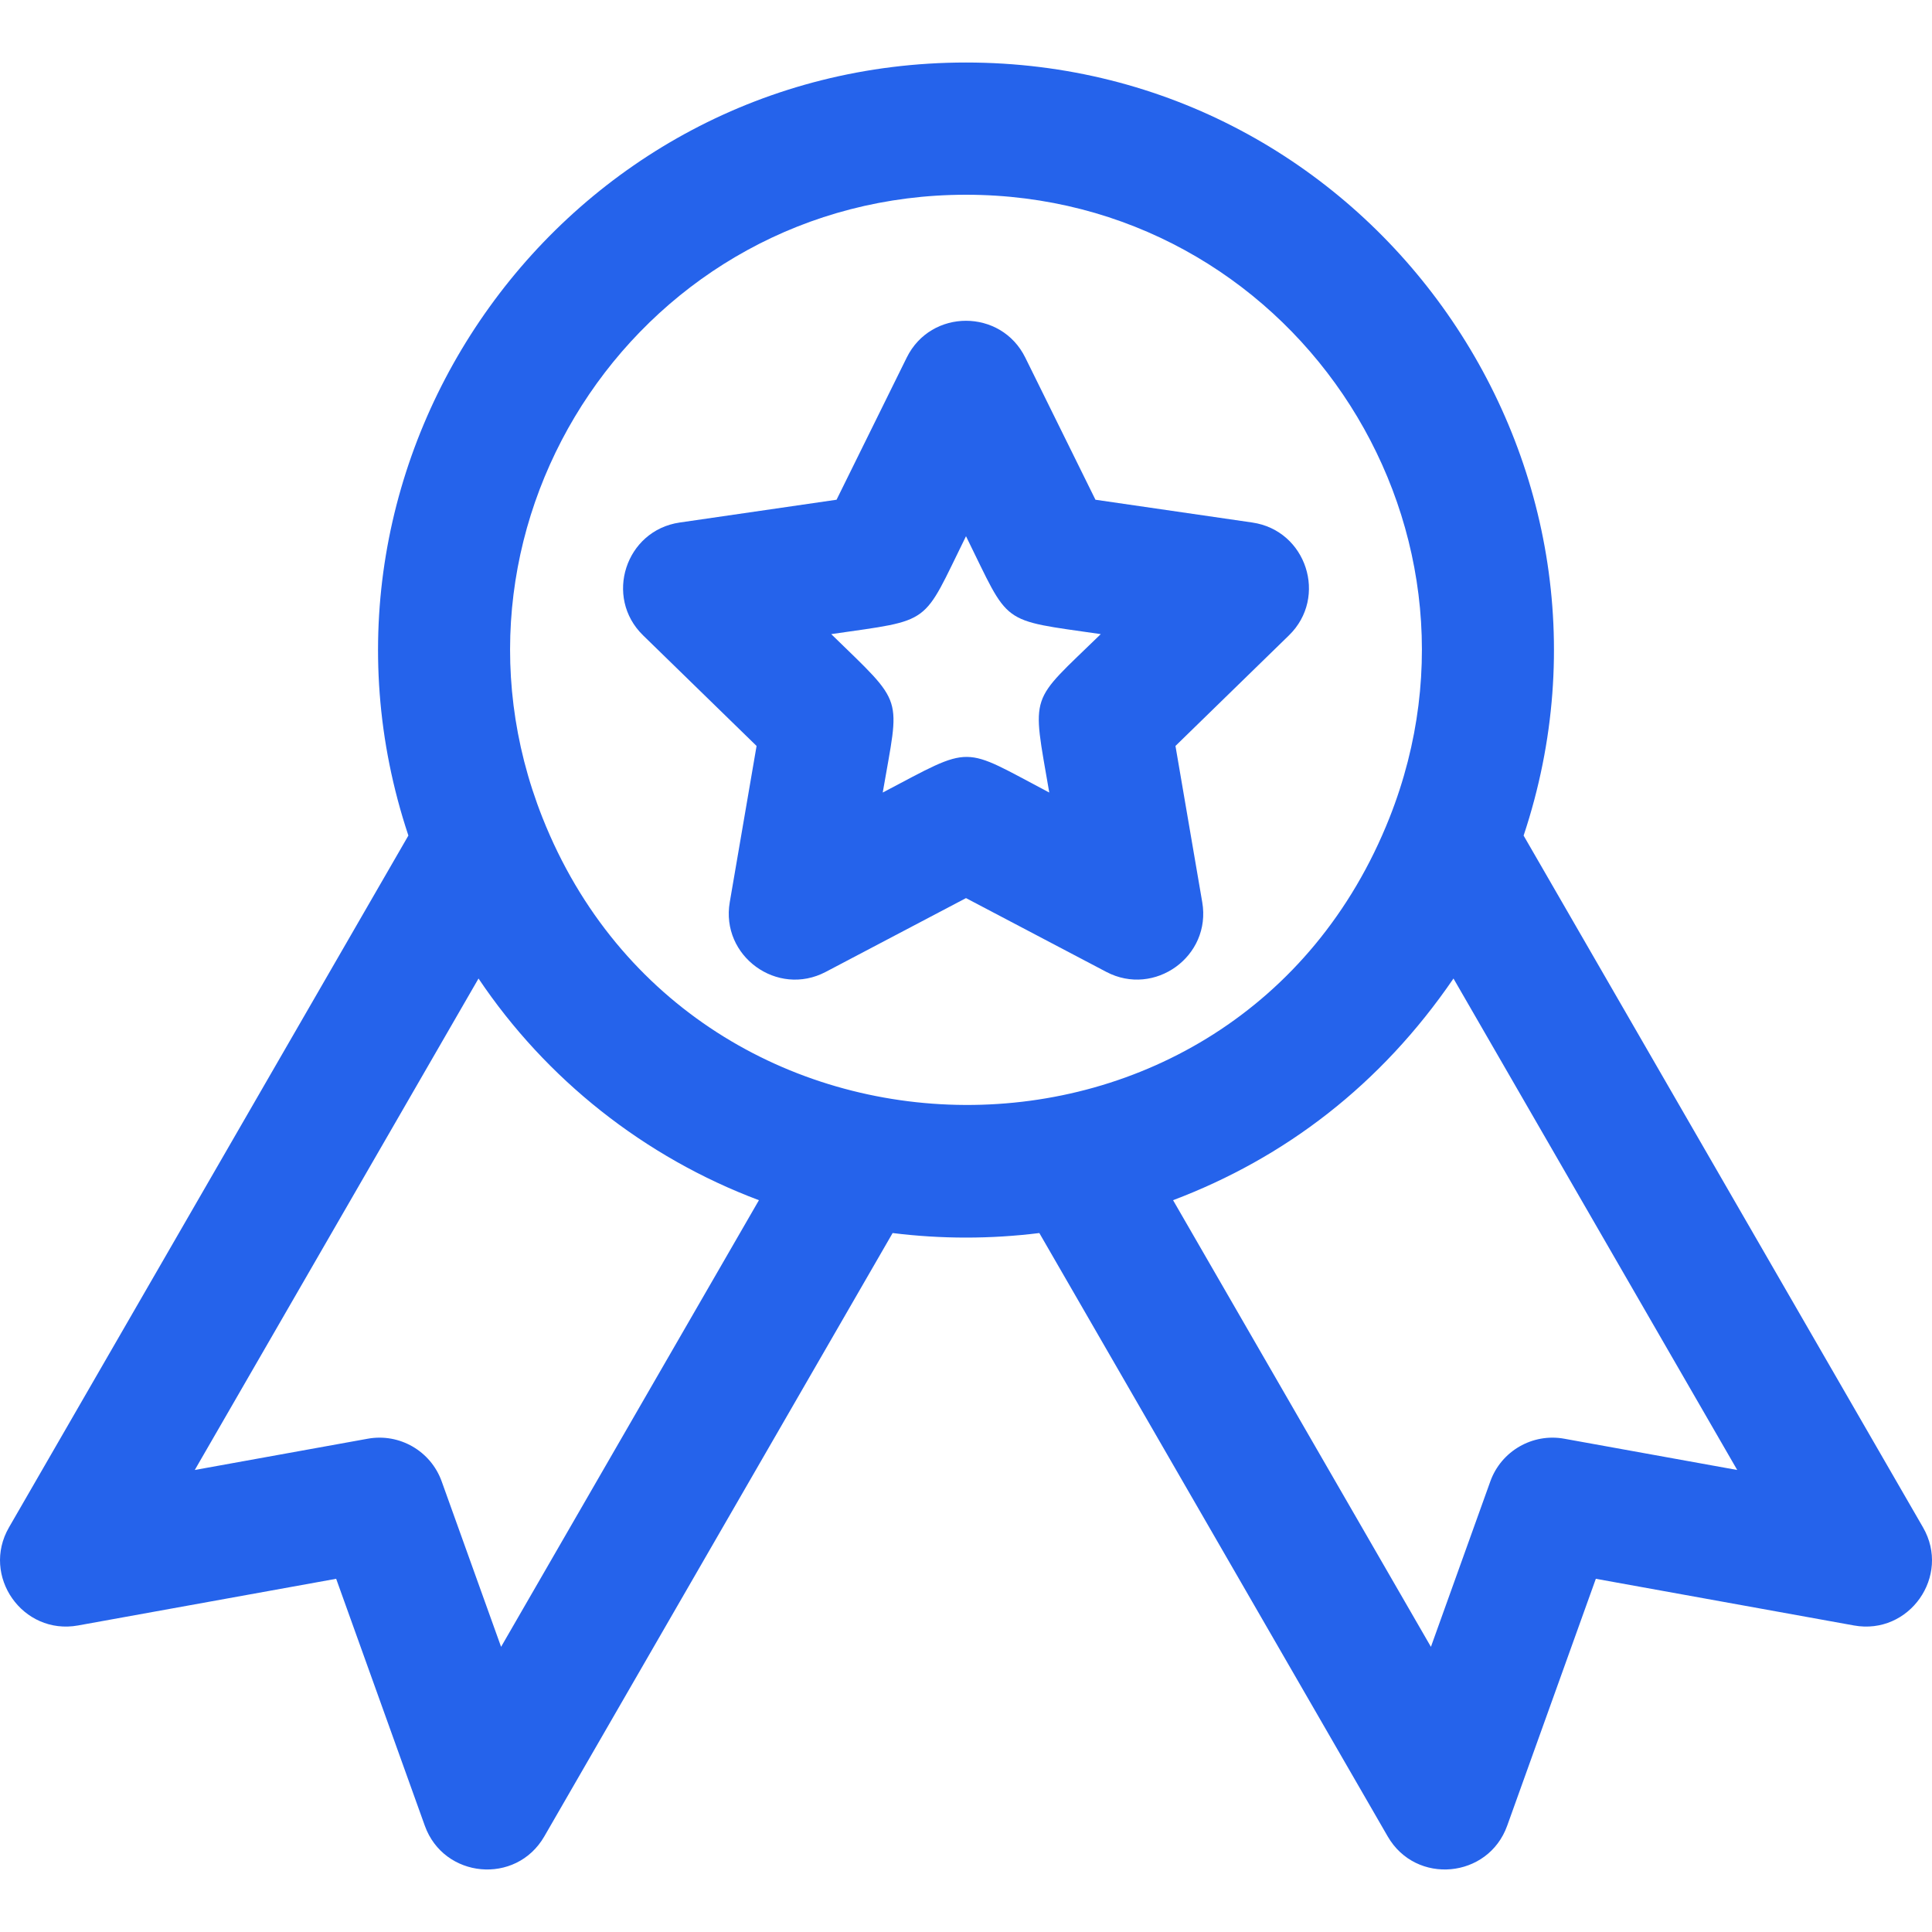 <svg width="50" height="50" viewBox="0 0 50 50" fill="none" xmlns="http://www.w3.org/2000/svg">
<g clip-path="url(#clip0_18_252)">
<path d="M32.41 13.523L28.35 12.933L26.534 9.254C25.908 7.985 24.092 7.984 23.466 9.254L21.65 12.933L17.59 13.523C16.189 13.727 15.628 15.453 16.642 16.442L19.58 19.305L18.886 23.349C18.647 24.744 20.115 25.812 21.369 25.153L25 23.243L28.632 25.153C29.88 25.809 31.354 24.75 31.114 23.349L30.421 19.305L33.359 16.442C34.372 15.454 33.811 13.727 32.41 13.523ZM27.155 20.511C24.852 19.3 25.218 19.263 22.845 20.511C23.284 17.948 23.434 18.284 21.512 16.411C24.163 16.026 23.848 16.211 25 13.877C26.154 16.215 25.838 16.026 28.488 16.411C26.62 18.231 26.703 17.872 27.155 20.511Z" fill="#2563EB"/>
<path d="M49.767 39.528L39.431 21.625C42.696 11.816 35.377 1.618 25 1.618C14.621 1.618 7.305 11.82 10.569 21.624L0.233 39.528C-0.494 40.786 0.587 42.325 2.019 42.067L8.7 40.859L10.994 47.249C11.484 48.615 13.355 48.792 14.086 47.527L23.101 31.911C24.366 32.068 25.633 32.068 26.898 31.911L35.914 47.527C36.644 48.791 38.516 48.616 39.006 47.249L41.3 40.859L47.981 42.067C49.412 42.325 50.495 40.787 49.767 39.528ZM12.968 42.62L11.431 38.339C11.149 37.553 10.34 37.085 9.517 37.234L5.041 38.043L12.384 25.324C14.131 27.928 16.676 29.948 19.641 31.061L12.968 42.62ZM14.039 21.161C10.981 13.438 16.665 5.04 25 5.04C33.341 5.04 39.017 13.442 35.961 21.161C32.002 31.157 17.932 30.992 14.039 21.161ZM40.483 37.234C39.661 37.085 38.851 37.553 38.569 38.339L37.032 42.62L30.359 31.061C33.254 29.966 35.733 28.078 37.616 25.324L44.959 38.043L40.483 37.234Z" fill="#2563EB"/>
</g>
<defs>
<clipPath id="clip0_18_252">
<rect width="50" height="50" fill="white"/>
</clipPath>
</defs>
</svg>

